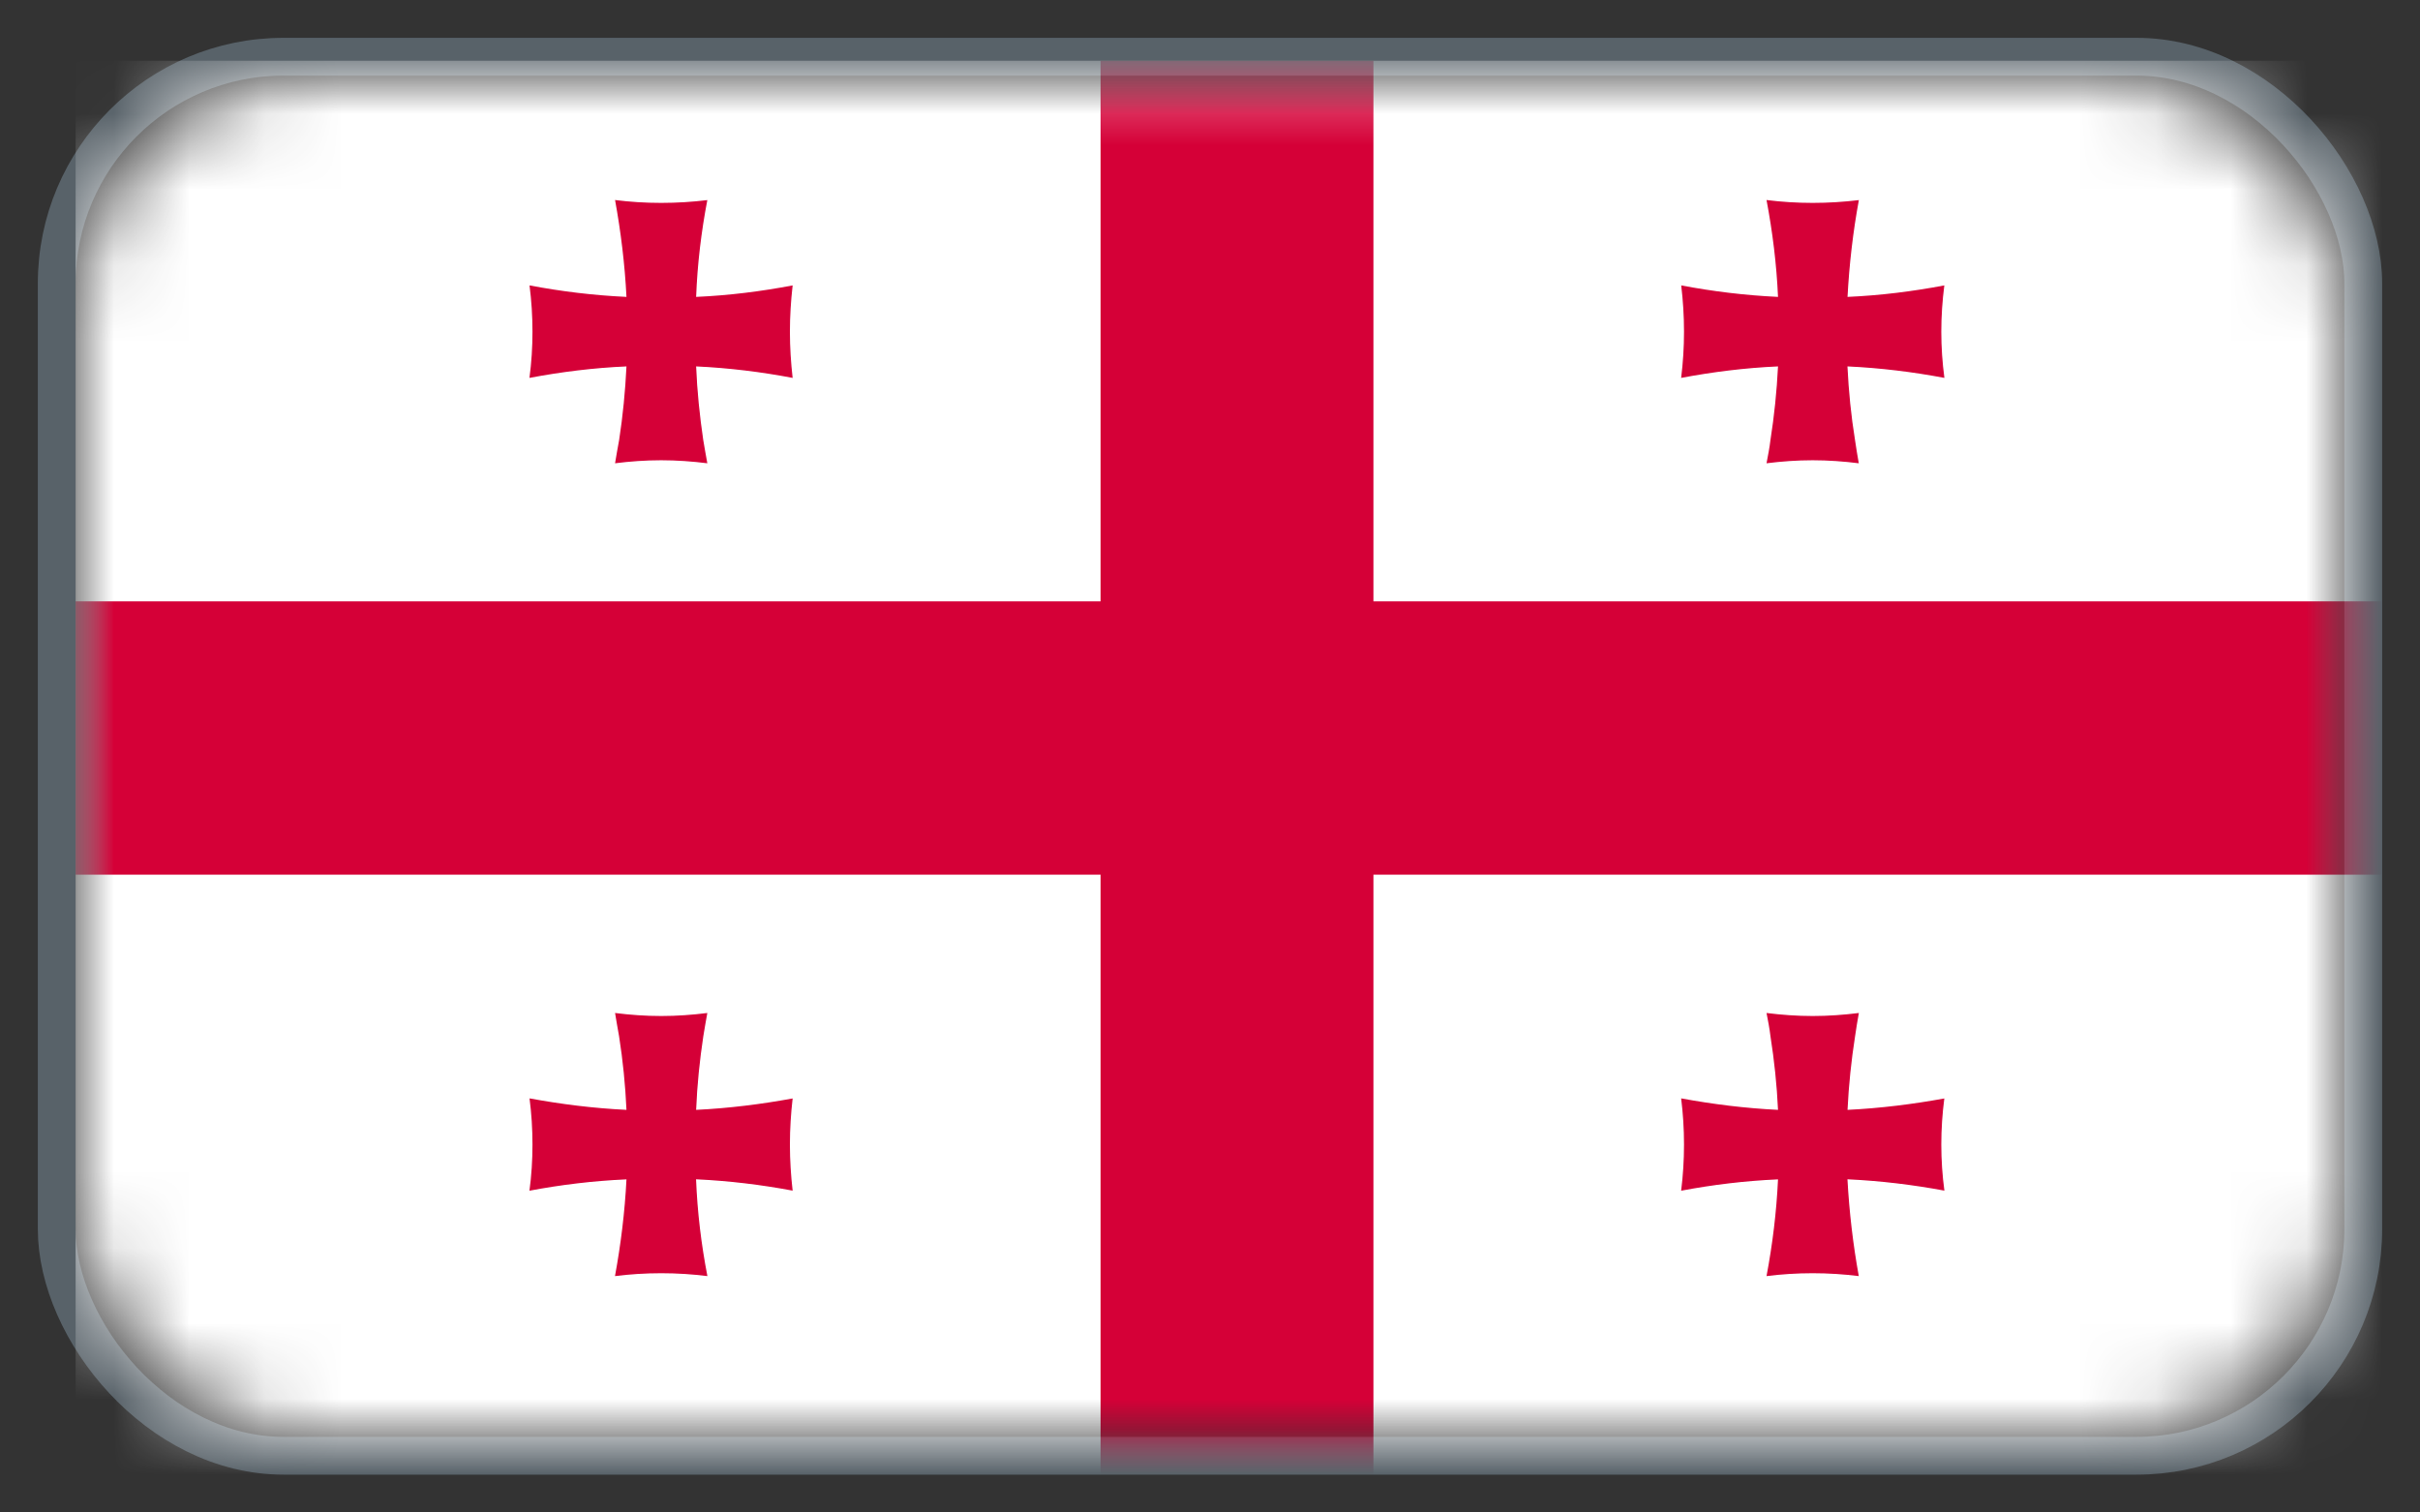 <svg xmlns="http://www.w3.org/2000/svg" xmlns:xlink="http://www.w3.org/1999/xlink" width="32" height="20" viewBox="0 0 32 20">
    <rect x="0" y="0" width="32" height="20" fill="#333333" stroke="none"/>
    <defs>
        <rect id="rtx23351ea" width="30" height="18" x="0" y="0" rx="3"/>
        <path id="oi1orff9xc" d="M0 19.385L30.711 19.385 30.711 0.385 0 0.385z"/>
    </defs>
    <g fill="none" fill-rule="evenodd">
        <g>
            <g transform="translate(-265, -553) translate(266, 554)">
                <mask id="bzth4cktnb" fill="#fff">
                    <use xlink:href="#rtx23351ea"/>
                </mask>
                <rect width="30.5" height="18.5" x="-.25" y="-.25" stroke="#7E919F" stroke-opacity=".497" stroke-width=".5" rx="3"/>
                <g mask="url(#bzth4cktnb)">
                    <g>
                        <path fill="#FFF" d="M0 19.914L30.711 19.914 30.711 0.914 0 0.914z" transform="translate(0, -1.111)"/>
                        <g transform="translate(0, -1.111) translate(0, 0.529)">
                            <path fill="#D50037" d="M7.284 4.427c-.016.328-.048.654-.097.973-.019.105-.038.206-.054.308.198-.025.401-.04.61-.04.207 0 .412.015.61.04-.02-.102-.035-.203-.054-.308-.047-.319-.081-.645-.094-.973.434.02.861.073 1.276.152-.023-.202-.036-.404-.036-.61 0-.21.013-.41.036-.613-.415.079-.842.133-1.276.152.016-.434.068-.863.148-1.28-.198.024-.403.037-.61.037-.209 0-.412-.013-.61-.038.076.418.129.847.151 1.281-.438-.02-.864-.073-1.282-.152.026.202.039.404.039.613 0 .206-.013.408-.04.61.419-.079.845-.133 1.283-.152M22.511 4.427c-.016.328-.05.654-.1.973-.012.105-.033.206-.052.308.199-.025.404-.04.61-.04.206 0 .41.015.61.04-.02-.102-.033-.203-.05-.308-.052-.319-.084-.645-.1-.973.436.02.864.073 1.282.152-.027-.202-.041-.404-.041-.61 0-.21.014-.41.04-.613-.417.079-.845.133-1.28.152.023-.434.073-.863.15-1.28-.2.024-.405.037-.611.037-.206 0-.411-.013-.61-.038.079.418.133.847.152 1.281-.434-.02-.863-.073-1.28-.152.024.202.037.404.037.613 0 .206-.013.408-.038.61.418-.079.847-.133 1.281-.152M8.205 14.258c.013-.33.047-.656.095-.974.017-.102.034-.205.053-.307-.198.025-.403.04-.61.04-.208 0-.412-.015-.61-.04.016.102.035.205.053.307.05.318.083.644.098.974-.437-.021-.864-.075-1.282-.152.026.2.039.402.039.611 0 .206-.013.411-.04.61.419-.079.846-.131 1.283-.15-.022.434-.075.86-.152 1.279.2-.025.403-.038.612-.038.206 0 .41.013.61.038-.081-.418-.133-.845-.15-1.28.436.02.862.072 1.277.15-.023-.198-.036-.403-.036-.609 0-.21.013-.41.036-.61-.415.076-.841.13-1.276.151M23.43 14.258c.016-.33.05-.656.1-.974.016-.102.03-.205.05-.307-.2.025-.406.04-.611.04-.206 0-.411-.015-.61-.04.02.102.04.205.052.307.05.318.085.644.1.974-.435-.021-.863-.075-1.281-.152.025.2.038.402.038.611 0 .206-.013.411-.038.61.418-.079.846-.131 1.281-.15-.02.434-.073.86-.152 1.279.199-.025.404-.038.61-.038.205 0 .41.013.61.038-.076-.418-.126-.845-.15-1.28.435.02.864.072 1.282.15-.027-.198-.041-.403-.041-.609 0-.21.014-.41.04-.61-.417.076-.846.13-1.28.151"/>
                            <mask id="ypqxlpj5cd" fill="#fff">
                                <use xlink:href="#oi1orff9xc"/>
                            </mask>
                            <path fill="#D50037" d="M13.553 19.386L17.161 19.386 17.161 0.386 13.553 0.386z" mask="url(#ypqxlpj5cd)"/>
                            <path fill="#D50037" d="M0 11.148L30.711 11.148 30.711 7.534 0 7.534z" mask="url(#ypqxlpj5cd)"/>
                        </g>
                    </g>
                </g>
            </g>
        </g>
    </g>
</svg>
